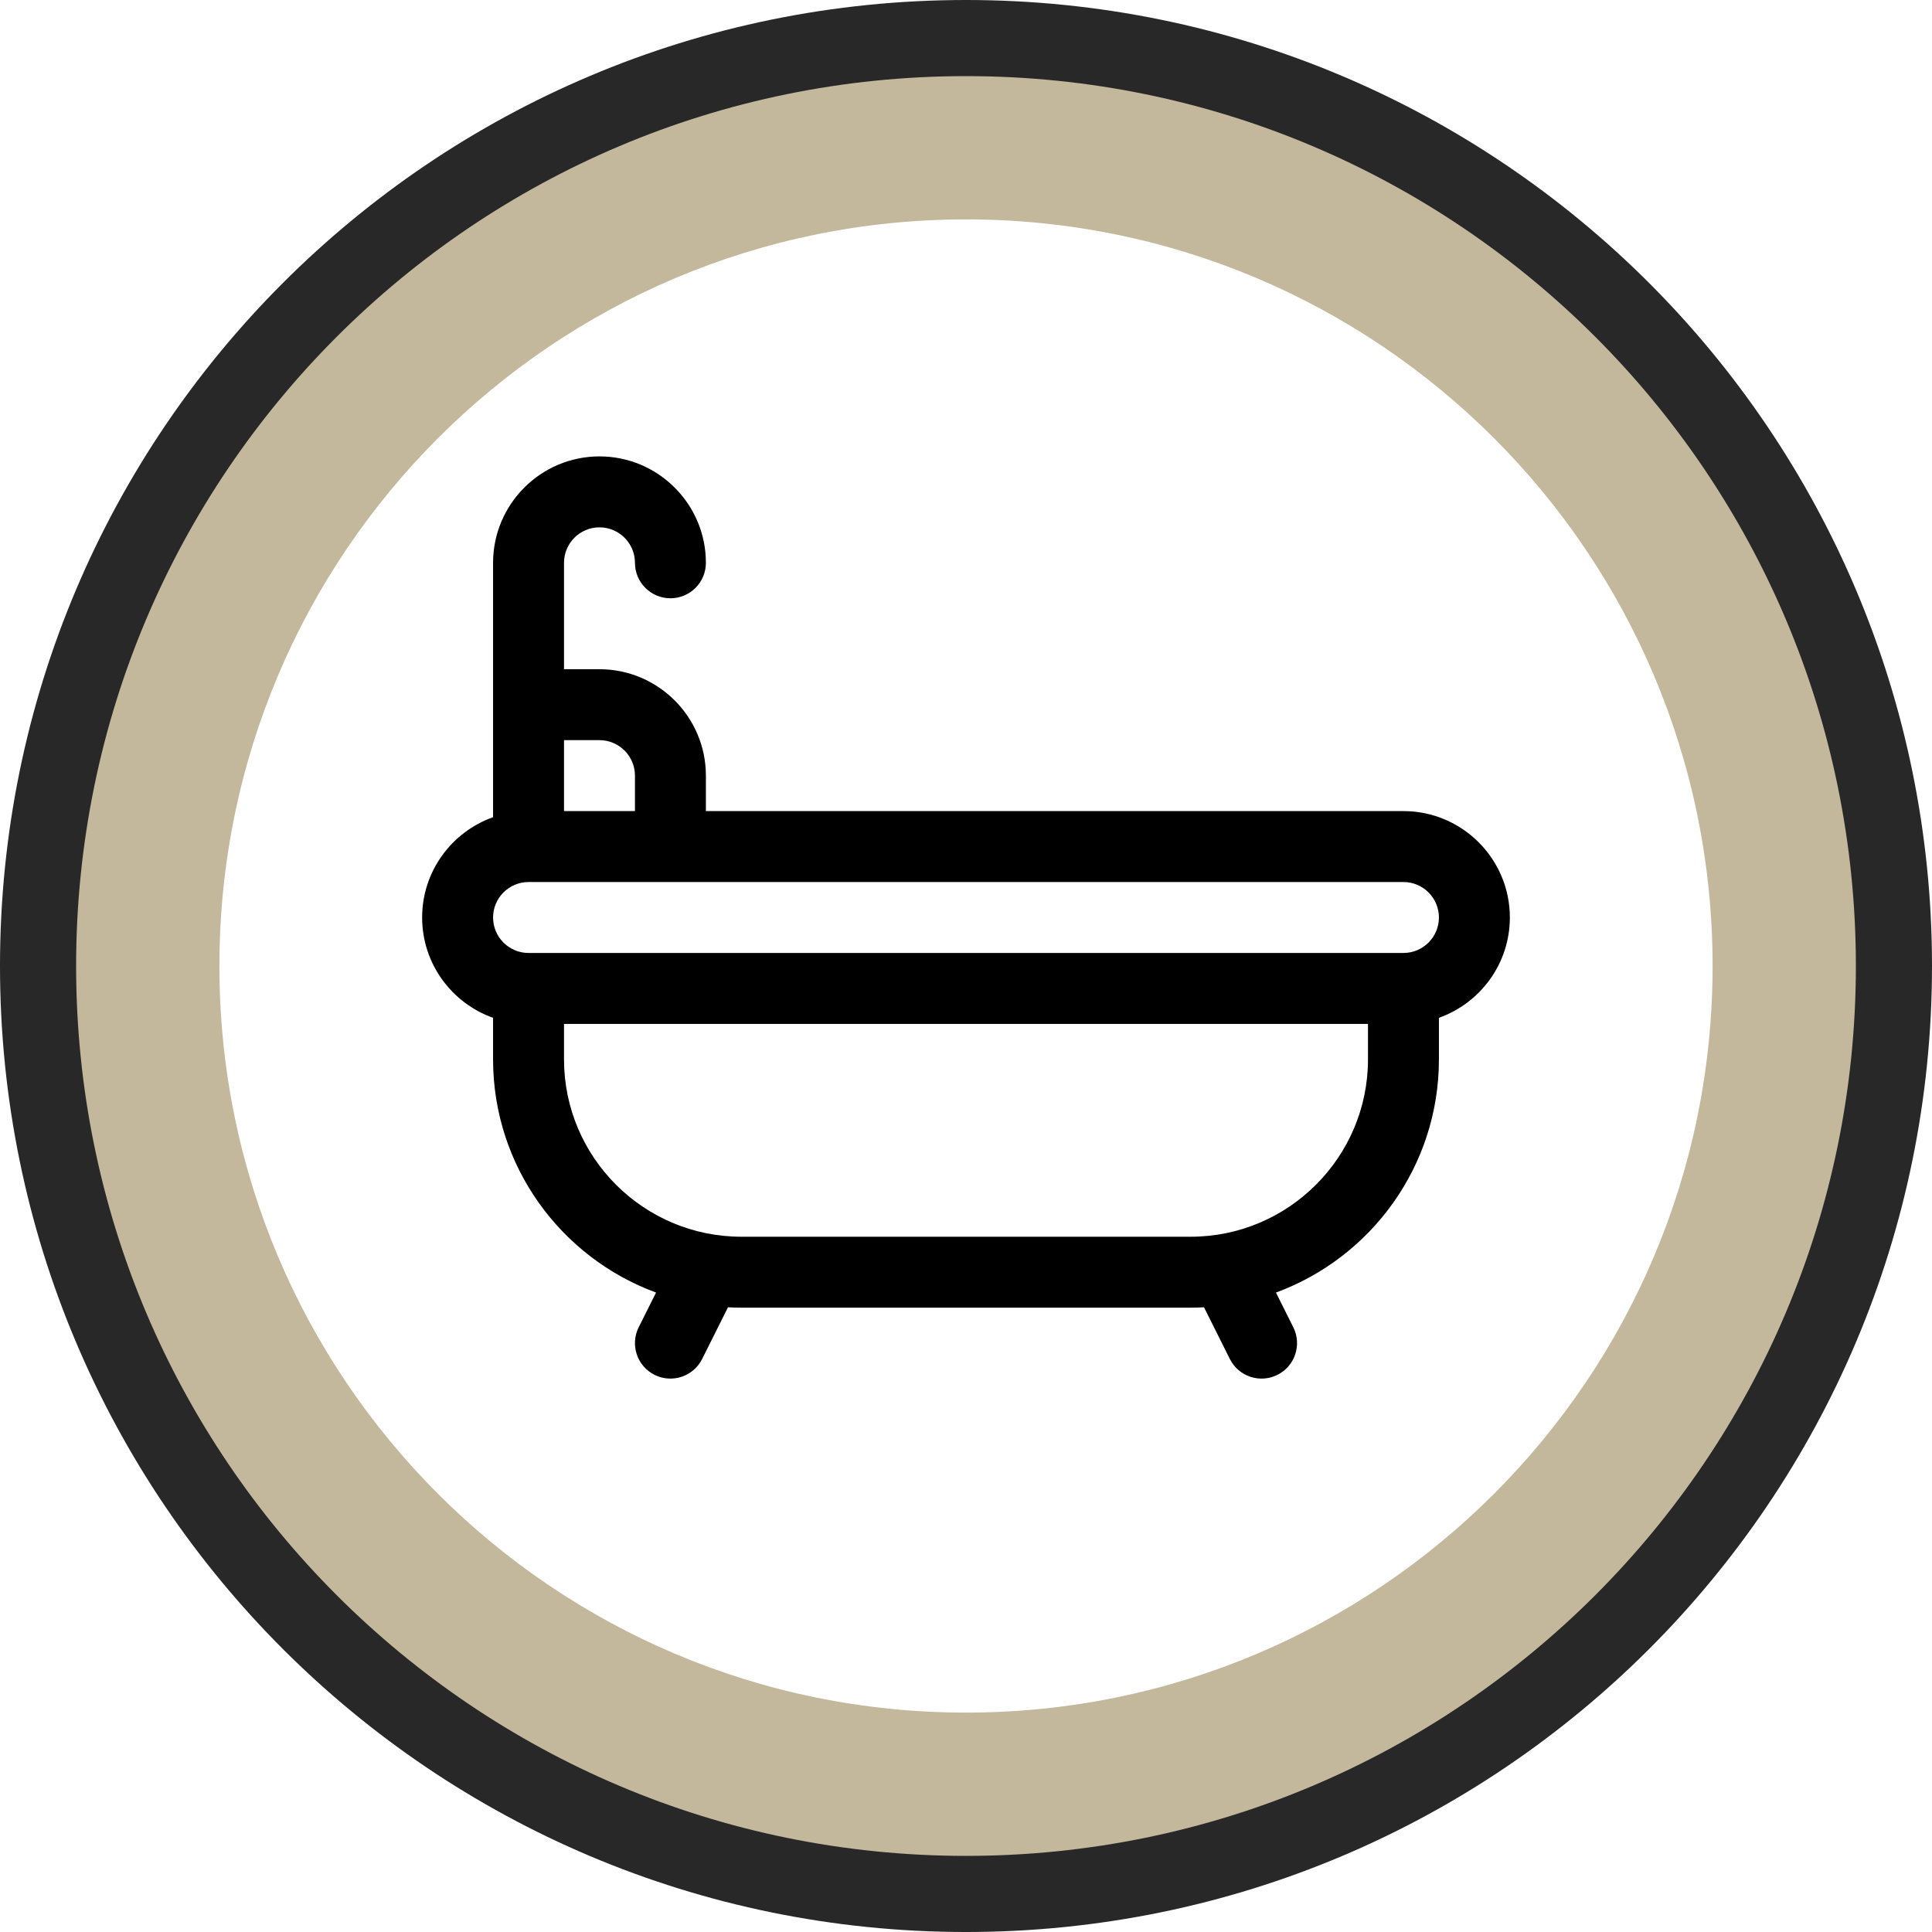 <?xml version="1.0" encoding="UTF-8"?>
<!DOCTYPE svg PUBLIC "-//W3C//DTD SVG 1.1//EN" "http://www.w3.org/Graphics/SVG/1.1/DTD/svg11.dtd">
<!-- Creator: CorelDRAW -->
<svg xmlns="http://www.w3.org/2000/svg" xml:space="preserve" width="63.45mm" height="63.45mm" version="1.1" style="shape-rendering:geometricPrecision; text-rendering:geometricPrecision; image-rendering:optimizeQuality; fill-rule:evenodd; clip-rule:evenodd"
viewBox="0 0 6043.45 6043.45"
 xmlns:xlink="http://www.w3.org/1999/xlink"
 xmlns:xodm="http://www.corel.com/coreldraw/odm/2003">
 <defs>
  <style type="text/css">
   <![CDATA[
    .str0 {stroke:#282829;stroke-width:476.24;stroke-miterlimit:22.926}
    .fil1 {fill:none}
    .fil2 {fill:#C3B89B}
    .fil0 {fill:black;fill-rule:nonzero}
   ]]>
  </style>
 </defs>
 <g id="Capa_x0020_1">
  <g id="relax-bathroom-svgrepo-com.svg">
   <g>
    <g>
     <path class="fil0" d="M4390.12 2537.17l-2182.04 0 0 -110.95c0,-183.53 -149.32,-332.85 -332.85,-332.85l-110.95 0 0 -332.86c0,-61.18 49.78,-110.95 110.95,-110.95 61.18,0 110.95,49.78 110.95,110.95 0,61.27 49.68,110.95 110.95,110.95 61.28,0 110.95,-49.67 110.95,-110.95 0,-183.53 -149.32,-332.85 -332.85,-332.85 -183.54,0 -332.85,149.32 -332.85,332.85 0,77.76 0,715.75 0,795.74 -129.15,45.8 -221.92,169.13 -221.92,313.77 0,144.65 92.77,267.97 221.9,313.76l0 130.03c0,334.55 212.61,620.35 509.81,729.43l-54.29 108.56c-27.41,54.81 -5.18,121.45 49.61,148.85 54.77,27.4 121.44,5.21 148.86,-49.61l80.86 -161.7c13.85,0.74 27.78,1.13 41.81,1.13l1405.38 0c14.03,0 27.96,-0.39 41.81,-1.13l80.86 161.7c27.44,54.9 94.15,76.99 148.85,49.61 54.81,-27.4 77.03,-94.05 49.61,-148.85l-54.28 -108.57c297.18,-109.06 509.79,-394.88 509.79,-729.41l0 -130.03c129.14,-45.8 221.9,-169.13 221.9,-313.77 0.01,-183.53 -149.31,-332.85 -332.85,-332.85zm-2625.84 -221.91l110.95 0c61.18,0 110.95,49.78 110.95,110.95l0 110.95 -221.91 0 0 -221.91zm2514.89 998.56c0,305.9 -248.85,554.76 -554.75,554.76l-1405.38 0c-305.9,0 -554.76,-248.86 -554.76,-554.76l0 -110.95 2514.9 0 0 110.95 -0.01 0zm110.95 -332.86l-2736.79 0c-61.18,0 -110.95,-49.78 -110.95,-110.95 0,-61.18 49.78,-110.95 110.95,-110.95 127.73,0 2608.05,0 2736.79,0 61.19,0 110.95,49.78 110.95,110.95 0,61.19 -49.77,110.95 -110.95,110.95z"/>
    </g>
   </g>
  </g>
 </g>
 <g id="Capa_x0020_1_45">
  <path class="fil1 str0" d="M3021.72 238.12c1537.35,0 2783.61,1246.26 2783.61,2783.61 0,1537.35 -1246.26,2783.61 -2783.61,2783.61 -1537.35,0 -2783.61,-1246.26 -2783.61,-2783.61 0,-1537.35 1246.26,-2783.61 2783.61,-2783.61z"/>
  <path class="fil2" d="M3021.72 238.12c1537.35,0 2783.61,1246.26 2783.61,2783.61 0,1537.35 -1246.26,2783.61 -2783.61,2783.61 -1537.35,0 -2783.61,-1246.26 -2783.61,-2783.61 0,-1537.35 1246.26,-2783.61 2783.61,-2783.61zm0 448.19c1289.82,0 2335.42,1045.6 2335.42,2335.42 0,1289.82 -1045.6,2335.42 -2335.42,2335.42 -1289.82,0 -2335.42,-1045.6 -2335.42,-2335.42 0,-1289.82 1045.6,-2335.42 2335.42,-2335.42z"/>
 </g>
</svg>
